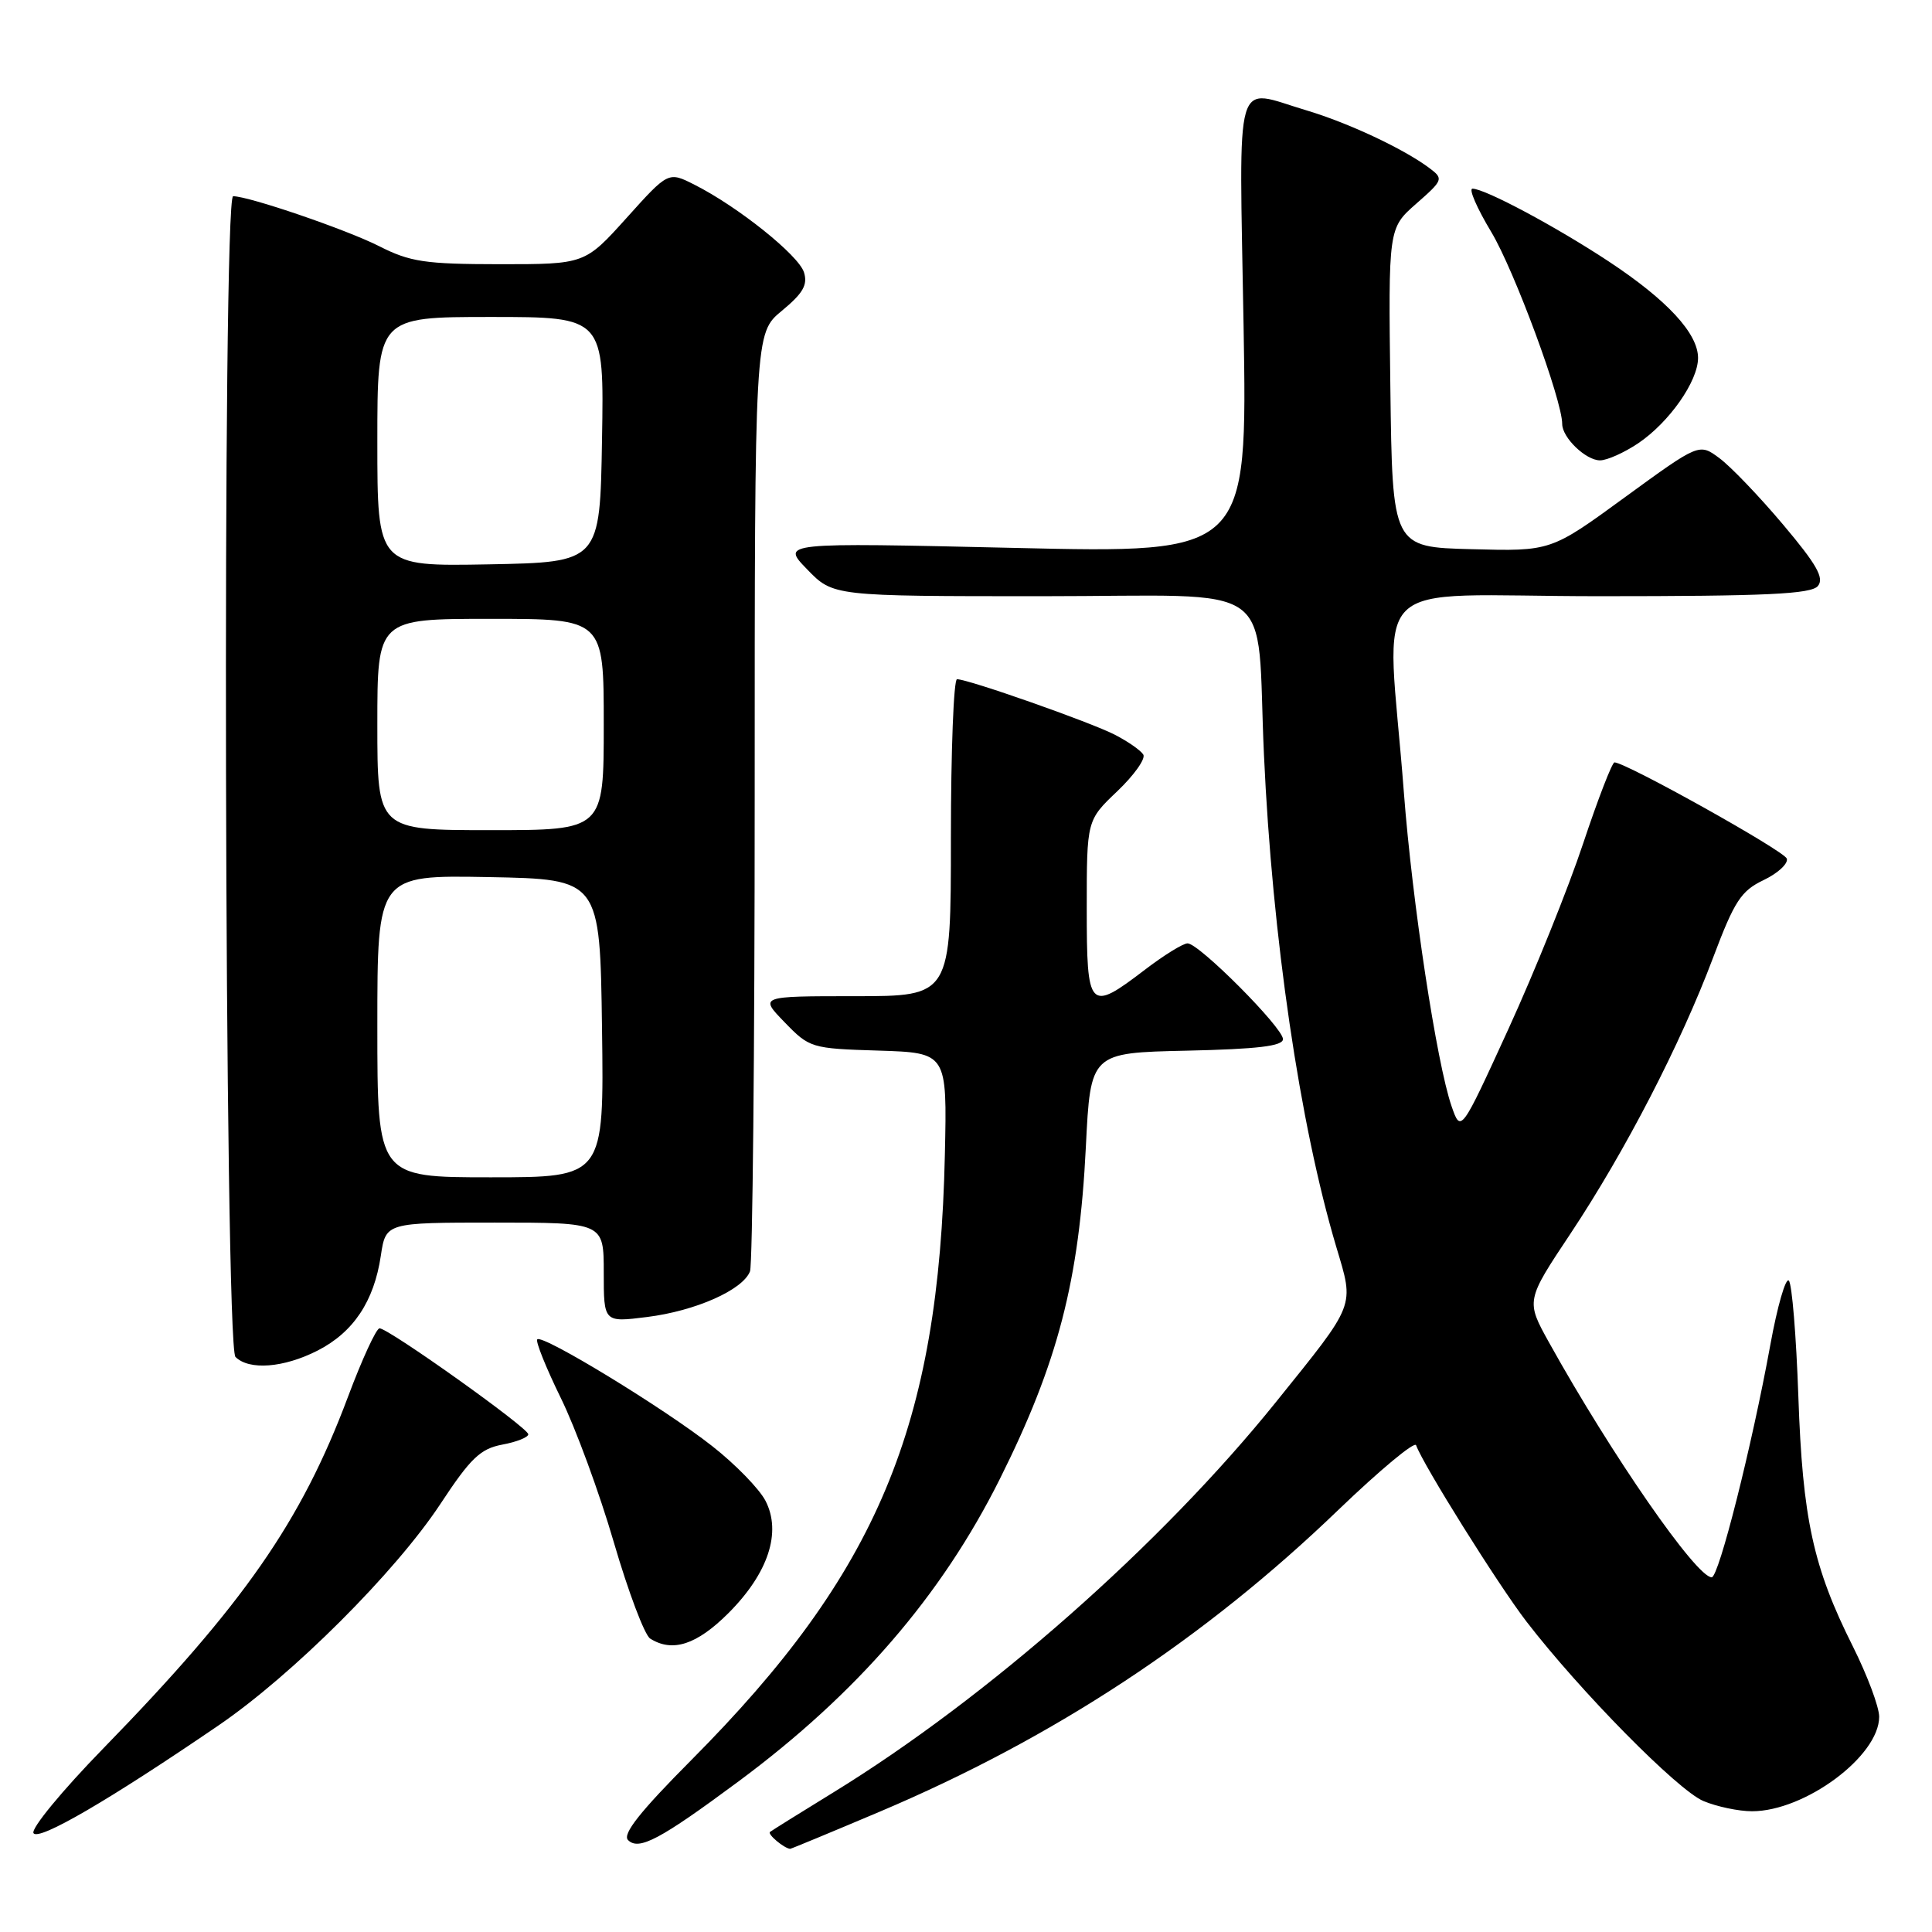 <?xml version="1.0" encoding="UTF-8" standalone="no"?>
<!DOCTYPE svg PUBLIC "-//W3C//DTD SVG 1.1//EN" "http://www.w3.org/Graphics/SVG/1.1/DTD/svg11.dtd" >
<svg xmlns="http://www.w3.org/2000/svg" xmlns:xlink="http://www.w3.org/1999/xlink" version="1.1" viewBox="0 0 256 256">
 <g >
 <path fill="currentColor"
d=" M 97.88 236.03 C 113.56 224.40 124.74 211.46 132.47 196.00 C 140.18 180.57 143.00 169.71 143.88 152.00 C 144.50 139.50 144.50 139.50 157.25 139.22 C 166.64 139.01 170.00 138.61 170.00 137.69 C 170.00 136.17 158.88 125.00 157.36 125.00 C 156.77 125.00 154.22 126.57 151.70 128.50 C 144.30 134.15 144.00 133.84 144.00 120.35 C 144.00 108.69 144.00 108.69 148.05 104.84 C 150.28 102.71 151.83 100.53 151.49 99.98 C 151.15 99.43 149.46 98.25 147.73 97.36 C 144.54 95.71 128.31 90.00 126.81 90.00 C 126.37 90.00 126.00 99.45 126.00 111.00 C 126.00 132.00 126.00 132.00 113.30 132.00 C 100.61 132.00 100.61 132.00 103.97 135.46 C 107.26 138.86 107.51 138.94 116.41 139.21 C 125.50 139.50 125.50 139.50 125.20 153.00 C 124.41 189.03 116.28 208.41 91.59 233.23 C 84.81 240.05 82.44 243.04 83.22 243.82 C 84.65 245.25 87.48 243.74 97.88 236.03 Z  M 116.59 240.05 C 139.69 230.26 159.61 217.15 177.39 200.02 C 182.84 194.79 187.45 190.95 187.64 191.50 C 188.58 194.11 198.49 209.95 202.26 214.86 C 209.37 224.09 222.31 237.23 225.72 238.65 C 227.49 239.39 230.38 240.00 232.15 240.00 C 239.16 240.00 249.00 232.69 249.00 227.48 C 249.00 226.18 247.43 221.99 245.52 218.17 C 240.25 207.67 238.85 201.24 238.29 185.00 C 238.01 177.03 237.45 170.13 237.03 169.69 C 236.62 169.24 235.51 173.07 234.58 178.19 C 232.14 191.59 227.75 209.00 226.81 209.00 C 224.77 209.00 213.53 192.77 205.28 177.93 C 202.18 172.35 202.18 172.35 208.12 163.43 C 215.37 152.51 222.68 138.37 227.00 126.88 C 229.83 119.37 230.70 118.04 233.70 116.61 C 235.60 115.70 236.97 114.42 236.76 113.77 C 236.41 112.74 215.51 101.07 213.93 101.02 C 213.62 101.01 211.75 105.84 209.78 111.75 C 207.82 117.66 203.36 128.72 199.89 136.31 C 193.57 150.12 193.57 150.12 192.34 146.58 C 190.37 140.87 187.13 119.59 186.02 105.00 C 183.77 75.51 180.29 79.00 211.92 79.00 C 234.06 79.00 239.98 78.72 240.88 77.65 C 241.75 76.60 240.73 74.80 236.25 69.49 C 233.09 65.74 229.30 61.79 227.82 60.70 C 225.15 58.72 225.15 58.72 215.32 65.88 C 205.50 73.05 205.50 73.05 195.00 72.77 C 184.50 72.50 184.50 72.50 184.23 51.37 C 183.96 30.24 183.96 30.24 187.66 26.99 C 191.23 23.86 191.29 23.69 189.43 22.29 C 186.01 19.72 178.64 16.27 173.07 14.61 C 163.39 11.74 164.20 8.95 164.78 43.16 C 165.29 73.32 165.29 73.32 134.40 72.60 C 103.50 71.89 103.50 71.89 106.95 75.44 C 110.39 79.00 110.39 79.00 138.13 79.00 C 169.95 79.00 166.41 76.46 167.48 100.00 C 168.58 124.17 172.22 148.96 177.06 165.21 C 179.46 173.26 179.75 172.51 169.07 185.78 C 153.87 204.66 130.87 224.95 110.40 237.52 C 106.05 240.19 102.29 242.54 102.03 242.74 C 101.65 243.03 103.90 244.92 104.70 244.98 C 104.81 244.99 110.16 242.77 116.59 240.05 Z  M 28.98 228.61 C 38.78 221.91 52.39 208.32 58.35 199.29 C 62.35 193.21 63.65 191.97 66.55 191.42 C 68.45 191.07 70.00 190.45 70.00 190.05 C 70.00 189.20 51.47 176.00 50.29 176.01 C 49.86 176.01 47.97 180.11 46.10 185.11 C 39.90 201.65 32.31 212.55 13.69 231.67 C 8.24 237.26 4.08 242.31 4.44 242.90 C 5.10 243.98 14.46 238.53 28.98 228.61 Z  M 96.52 213.75 C 101.80 208.46 103.59 203.04 101.43 198.86 C 100.61 197.28 97.43 194.01 94.35 191.60 C 87.98 186.59 71.89 176.78 71.19 177.47 C 70.94 177.73 72.34 181.21 74.30 185.22 C 76.27 189.22 79.44 197.85 81.34 204.38 C 83.25 210.92 85.41 216.65 86.15 217.12 C 89.11 218.99 92.32 217.94 96.52 213.75 Z  M 42.08 178.96 C 46.82 176.54 49.56 172.44 50.46 166.40 C 51.12 162.00 51.12 162.00 65.56 162.00 C 80.00 162.00 80.00 162.00 80.00 168.62 C 80.00 175.23 80.00 175.23 85.74 174.51 C 92.15 173.71 98.43 170.93 99.38 168.46 C 99.72 167.57 100.00 139.23 100.00 105.49 C 100.00 44.15 100.00 44.15 103.60 41.18 C 106.41 38.86 107.05 37.74 106.53 36.08 C 105.81 33.81 97.78 27.38 92.03 24.48 C 88.56 22.72 88.56 22.72 83.03 28.87 C 77.50 35.01 77.50 35.01 66.22 35.01 C 56.32 35.00 54.35 34.71 50.22 32.61 C 45.87 30.41 32.97 26.00 30.89 26.00 C 29.43 26.00 29.74 178.34 31.20 179.80 C 33.00 181.60 37.59 181.25 42.08 178.96 Z  M 217.08 58.73 C 221.18 55.96 225.00 50.52 225.00 47.43 C 225.00 44.18 220.91 39.76 213.19 34.66 C 206.21 30.05 196.76 25.00 195.11 25.00 C 194.58 25.00 195.70 27.58 197.60 30.74 C 200.64 35.79 207.00 53.00 207.00 56.18 C 207.00 57.99 210.13 61.00 212.01 61.00 C 212.94 61.00 215.22 59.98 217.08 58.73 Z  M 50.00 135.97 C 50.00 115.95 50.00 115.95 64.75 116.22 C 79.50 116.50 79.50 116.50 79.77 136.25 C 80.04 156.00 80.04 156.00 65.02 156.00 C 50.00 156.00 50.00 156.00 50.00 135.97 Z  M 50.00 96.00 C 50.00 82.00 50.00 82.00 65.00 82.00 C 80.00 82.00 80.00 82.00 80.00 96.00 C 80.00 110.00 80.00 110.00 65.00 110.00 C 50.00 110.00 50.00 110.00 50.00 96.00 Z  M 50.00 58.53 C 50.00 42.00 50.00 42.00 65.02 42.00 C 80.05 42.00 80.05 42.00 79.77 58.25 C 79.50 74.50 79.50 74.50 64.75 74.78 C 50.00 75.05 50.00 75.05 50.00 58.53 Z "/>
</g>
</svg>